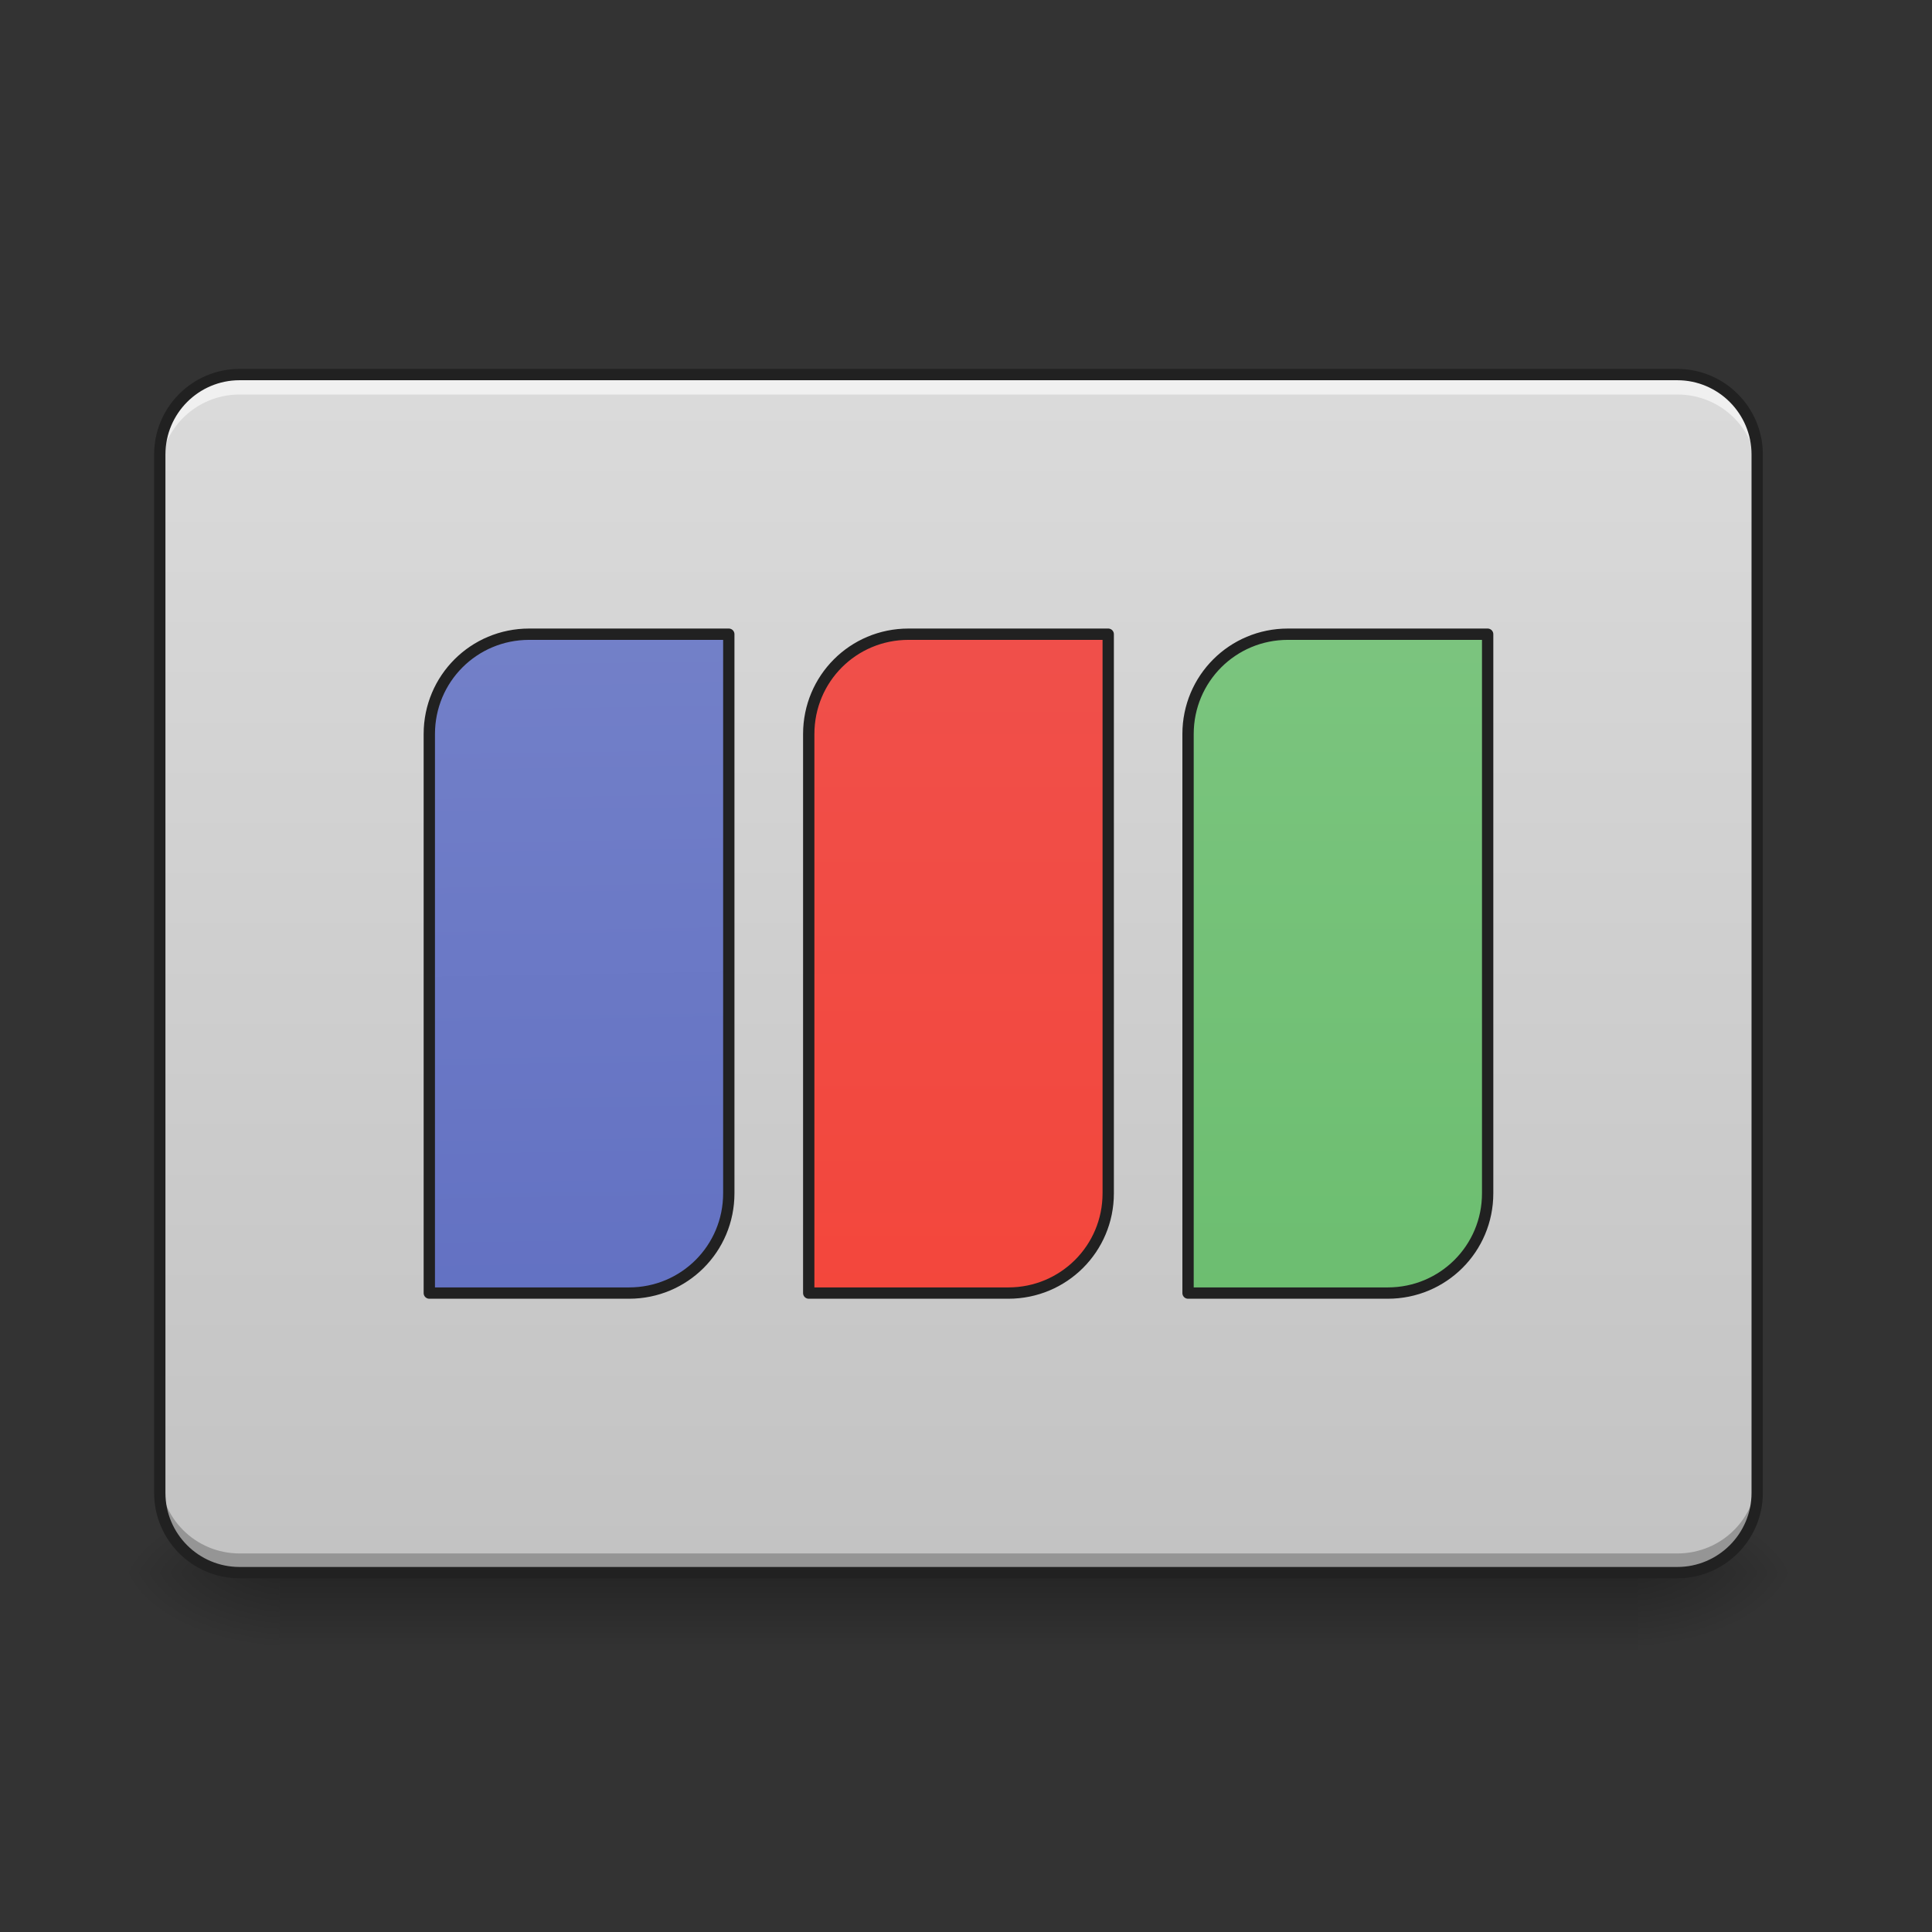 <svg height="64pt" viewBox="0 0 64 64" width="64pt" xmlns="http://www.w3.org/2000/svg" xmlns:xlink="http://www.w3.org/1999/xlink"><rect x="0" y="0" width="64" height="64" fill="#333333" stroke="none"/><linearGradient id="a" gradientUnits="userSpaceOnUse" x1="31.753" x2="31.753" y1="52.099" y2="12.407"><stop offset="0" stop-color="#42a5f5"/><stop offset="1" stop-color="#64b5f6"/></linearGradient><linearGradient id="b" gradientUnits="userSpaceOnUse" x1="33.076" x2="33.076" y1="52.099" y2="54.745"><stop offset="0" stop-opacity=".275"/><stop offset="1" stop-opacity="0"/></linearGradient><linearGradient id="c"><stop offset="0" stop-opacity=".314"/><stop offset=".222" stop-opacity=".275"/><stop offset="1" stop-opacity="0"/></linearGradient><radialGradient id="d" cx="450.909" cy="189.579" gradientTransform="matrix(0 -.156 -.281 -0 106.907 123.222)" gradientUnits="userSpaceOnUse" r="21.167" xlink:href="#c"/><radialGradient id="e" cx="450.909" cy="189.579" gradientTransform="matrix(-0 .156 .281 0 -43.401 -19.024)" gradientUnits="userSpaceOnUse" r="21.167" xlink:href="#c"/><radialGradient id="f" cx="450.909" cy="189.579" gradientTransform="matrix(-0 -.156 .281 -0 -43.401 123.222)" gradientUnits="userSpaceOnUse" r="21.167" xlink:href="#c"/><radialGradient id="g" cx="450.909" cy="189.579" gradientTransform="matrix(0 .156 -.281 0 106.907 -19.024)" gradientUnits="userSpaceOnUse" r="21.167" xlink:href="#c"/><linearGradient id="h" gradientUnits="userSpaceOnUse" x1="31.753" x2="31.753" y1="61.36" y2="3.146"><stop offset="0" stop-color="#bdbdbd"/><stop offset="1" stop-color="#e0e0e0"/></linearGradient><linearGradient id="i" gradientUnits="userSpaceOnUse" x1="43.66" x2="43.66" y1="52.099" y2="12.407"><stop offset="0" stop-color="#66bb6a"/><stop offset="1" stop-color="#81c784"/></linearGradient><linearGradient id="j" gradientUnits="userSpaceOnUse" x1="31.753" x2="31.753" y1="52.099" y2="12.407"><stop offset="0" stop-color="#f44336"/><stop offset="1" stop-color="#ef5350"/></linearGradient><linearGradient id="k" gradientUnits="userSpaceOnUse" x1="20.507" x2="19.846" y1="52.099" y2="12.407"><stop offset="0" stop-color="#5c6bc0"/><stop offset="1" stop-color="#7986cb"/></linearGradient><path d="m31.754 21.668c-5.863 0-10.586 4.723-10.586 10.586 0 5.863 4.723 10.582 10.586 10.582 5.863 0 10.582-4.719 10.582-10.582 0-5.863-4.719-10.586-10.582-10.586zm-3.309 3.363v14.445c-2.738-1.25-4.629-4.008-4.629-7.223s1.891-5.973 4.629-7.223zm6.617 0c2.734 1.25 4.629 4.008 4.629 7.223s-1.895 5.973-4.629 7.223zm0 0" fill="url(#a)"/><path d="m9.262 52.098h44.984v2.648h-44.984zm0 0" fill="url(#b)"/><path d="m54.246 52.098h5.289v-2.645h-5.289zm0 0" fill="url(#d)"/><path d="m9.262 52.098h-5.293v2.648h5.293zm0 0" fill="url(#e)"/><path d="m9.262 52.098h-5.293v-2.645h5.293zm0 0" fill="url(#f)"/><path d="m54.246 52.098h5.289v2.648h-5.289zm0 0" fill="url(#g)"/><path d="m7.938 12.406h47.629c1.461 0 2.648 1.188 2.648 2.648v34.398c0 1.461-1.188 2.645-2.648 2.645h-47.629c-1.461 0-2.645-1.184-2.645-2.645v-34.398c0-1.461 1.184-2.648 2.645-2.648zm0 0" fill="url(#h)"/><path d="m7.938 12.406c-1.465 0-2.645 1.18-2.645 2.648v.66c0-1.465 1.18-2.645 2.645-2.645h47.629c1.469 0 2.648 1.18 2.648 2.645v-.66c0-1.469-1.18-2.648-2.648-2.648zm0 0" fill="#fff" fill-opacity=".588"/><path d="m5.293 48.812v.641c0 1.465 1.18 2.645 2.645 2.645h47.629c1.469 0 2.648-1.18 2.648-2.645v-.641c0 1.469-1.18 2.648-2.648 2.648h-47.629c-1.465 0-2.645-1.18-2.645-2.648zm0 0" fill-opacity=".235"/><path d="m63.494-115.759h380.995c11.686 0 21.185 9.499 21.185 21.185v275.161c0 11.686-9.499 21.154-21.185 21.154h-380.995c-11.686 0-21.154-9.468-21.154-21.154v-275.161c0-11.686 9.468-21.185 21.154-21.185zm0 0" fill="none" stroke="#212121" stroke-linecap="round" stroke-linejoin="round" stroke-width="3" transform="matrix(.125 0 0 .125 0 26.878)"/><path d="m42.668 21.008c-1.832 0-3.309 1.473-3.309 3.309v18.52h6.617c1.832 0 3.309-1.473 3.309-3.305v-18.523zm0 0" fill="url(#i)"/><path d="m30.098 21.008c-1.832 0-3.305 1.473-3.305 3.309v18.52h6.613c1.832 0 3.309-1.473 3.309-3.305v-18.523zm0 0" fill="url(#j)"/><path d="m17.531 21.008c-1.832 0-3.309 1.473-3.309 3.309v18.52h6.617c1.832 0 3.305-1.473 3.305-3.305v-18.523zm0 0" fill="url(#k)"/><g fill="none" stroke="#212121" stroke-linecap="round" stroke-linejoin="round" stroke-width="3" transform="matrix(.125 0 0 .125 0 26.878)"><path d="m341.311-46.954c-14.655 0-26.466 11.78-26.466 26.466v148.142h52.932c14.655 0 26.466-11.78 26.466-26.435v-148.173zm0 0"/><path d="m240.758-46.954c-14.655 0-26.435 11.78-26.435 26.466v148.142h52.901c14.655 0 26.466-11.78 26.466-26.435v-148.173zm0 0"/><path d="m140.237-46.954c-14.655 0-26.466 11.78-26.466 26.466v148.142h52.932c14.655 0 26.435-11.78 26.435-26.435v-148.173zm0 0"/></g></svg>